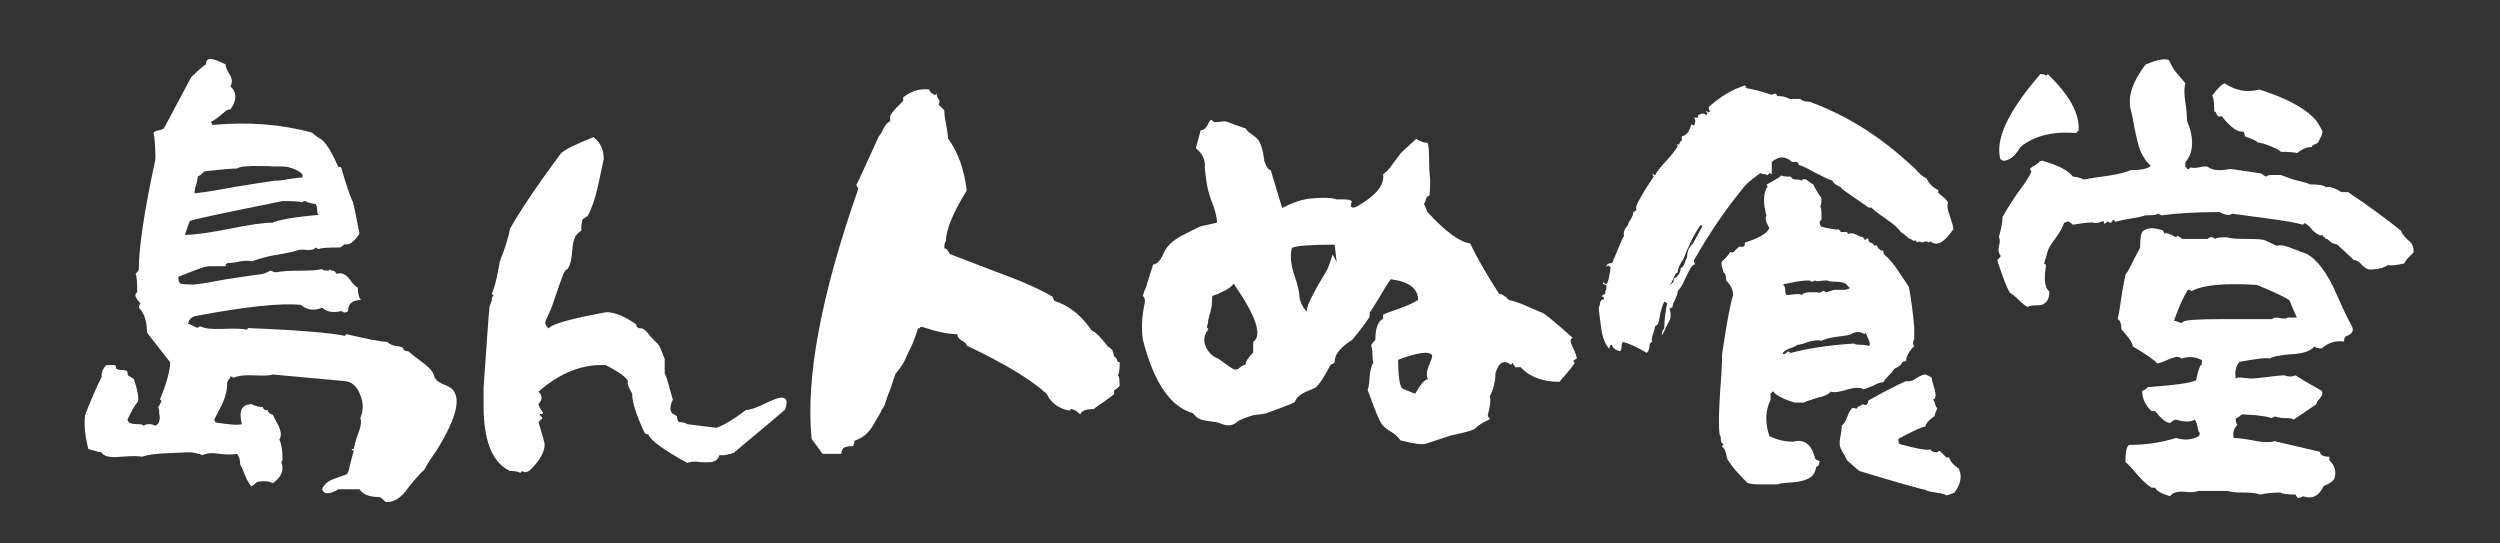 <svg xmlns="http://www.w3.org/2000/svg" xmlns:xlink="http://www.w3.org/1999/xlink" width="460" zoomAndPan="magnify" viewBox="0 0 345 75" height="100" preserveAspectRatio="xMidYMid meet" version="1.0"><rect x="0" y="0" width="345" height="75" fill="#333333" stroke="none"/><defs><g/></defs><g fill="#ffffff" fill-opacity="1"><g transform="translate(9.721, 62.747)"><g><path d="M 51.852 -9.551 C 54.156 -8.707 53.703 -5.676 50.504 -0.562 L 49.547 0.844 C 49.098 1.574 48.875 1.965 48.875 2.023 C 48.145 2.695 47.414 3.539 46.625 4.551 C 45.672 5.953 44.605 6.629 43.48 6.516 C 43.031 6.066 42.75 5.844 42.582 5.844 C 41.289 5.844 40.391 5.504 39.887 4.773 L 36.965 4.773 C 35.727 5.504 35 5.504 34.719 4.773 C 35 4.043 35.617 3.594 36.457 3.312 L 37.188 3.035 C 37.469 2.977 37.637 2.863 37.863 2.809 C 37.977 2.754 38.145 2.695 38.199 2.641 C 38.312 2.473 38.48 1.965 38.648 1.125 C 38.93 0.168 39.043 -0.395 39.098 -0.562 C 38.93 -0.562 38.875 -0.617 38.875 -0.676 C 38.875 -0.73 38.816 -0.785 38.648 -0.785 L 39.098 -0.785 C 39.266 -1.629 39.438 -2.191 39.547 -2.473 C 40.055 -3.707 40.223 -4.551 39.996 -5.055 C 40.445 -6.066 40.445 -7.133 39.996 -8.258 C 39.547 -9.438 38.816 -10.113 37.75 -10.168 L 27.918 -11.066 C 27.469 -10.898 26.57 -10.898 25.223 -10.953 C 24.043 -11.012 23.145 -10.898 22.527 -10.617 L 22.301 -10.73 L 22.078 -10.844 C 22.078 -10.672 22.02 -10.562 21.852 -10.395 L 21.629 -10 C 21.629 -9.324 21.57 -8.762 21.402 -8.258 C 21.234 -7.582 20.953 -6.965 20.617 -6.348 L 19.832 -4.832 L 19.941 -4.605 L 20.055 -4.438 C 21.91 -4.156 23.145 -4.043 23.652 -4.215 C 23.199 -6.066 23.652 -6.965 25 -6.965 C 25.559 -6.684 26.066 -6.574 26.57 -6.574 C 26.57 -6.293 26.797 -6.125 27.246 -6.125 C 27.246 -5.844 27.469 -5.676 27.918 -5.504 L 28.594 -4.215 C 29.098 -3.312 29.156 -2.586 28.82 -2.078 C 29.098 -1.574 29.27 -0.676 29.27 0.73 C 29.098 0.898 29.098 1.066 29.156 1.234 C 29.211 1.406 29.27 1.574 29.27 1.797 C 29.27 2.586 28.82 3.312 27.918 3.934 C 27.414 3.652 26.797 3.594 26.121 3.707 C 25.953 3.707 25.73 3.766 25.559 3.934 C 25.281 4.156 25.055 4.324 25 4.383 C 24.66 4.043 24.379 3.539 24.102 2.863 C 23.82 2.133 23.594 1.629 23.426 1.348 C 23.426 0.676 23.258 0.168 22.977 -0.113 C 22.359 0 21.57 0 20.617 -0.113 C 19.605 -0.281 18.82 -0.227 18.258 0.055 C 17.359 -0.227 16.742 -0.336 16.461 -0.336 L 13.762 -0.227 C 11.965 -0.168 10.672 0 9.887 0.281 C 9.438 0.168 8.484 0.168 6.965 0.281 C 5.449 0.449 4.551 0.227 4.27 -0.336 C 4.043 -0.336 3.426 -0.504 2.473 -0.785 C 2.023 -2.527 1.855 -4.102 2.023 -5.504 C 3.035 -8.035 3.766 -9.719 4.27 -10.617 C 4.27 -11.348 4.492 -11.91 4.945 -12.359 L 6.066 -12.359 C 6.234 -12.359 6.293 -12.191 6.293 -11.91 C 6.461 -11.742 6.684 -11.684 7.078 -11.684 C 7.473 -11.684 7.754 -11.629 7.863 -11.461 C 7.863 -11.121 7.922 -10.898 8.09 -10.844 C 8.539 -10.617 8.762 -10.449 8.762 -10.395 C 9.383 -8.539 9.492 -7.473 9.215 -7.191 C 8.934 -6.91 8.484 -6.125 7.863 -4.832 L 7.977 -4.605 L 8.09 -4.438 C 8.371 -4.27 8.762 -4.215 9.215 -4.215 C 9.719 -4.215 10 -4.156 10.113 -3.988 C 10.281 -4.156 10.562 -4.215 11.012 -4.215 C 11.18 -4.215 11.293 -4.156 11.461 -4.102 L 11.684 -3.988 C 12.023 -4.156 12.191 -4.324 12.246 -4.605 C 12.359 -4.887 12.359 -5.281 12.246 -5.676 C 12.246 -5.844 12.246 -5.953 12.246 -6.125 C 12.191 -6.293 12.191 -6.402 12.133 -6.461 L 12.133 -6.574 L 12.359 -6.965 L 12.582 -7.414 L 12.359 -7.641 C 13.312 -9.941 13.762 -11.684 13.762 -12.754 L 10.562 -16.852 C 10.562 -18.426 10.168 -19.551 9.438 -20.281 C 9.438 -20.449 9.492 -20.672 9.664 -20.898 C 8.934 -21.629 8.762 -22.133 9.215 -22.414 C 9.215 -23.82 9.156 -24.66 8.988 -24.941 C 9.27 -25.223 9.438 -25.449 9.438 -25.617 C 9.438 -28.539 10.168 -33.539 11.684 -40.559 C 11.742 -40.84 11.742 -41.457 11.684 -42.527 C 11.629 -43.594 11.516 -44.211 11.461 -44.438 C 11.629 -44.605 11.852 -44.715 12.246 -44.773 C 12.641 -44.828 12.922 -44.996 13.031 -45.277 L 16.684 -52.133 C 17.695 -53.086 18.371 -53.703 18.707 -53.875 C 18.707 -54.156 18.762 -54.379 18.93 -54.492 C 19.211 -54.773 20 -54.547 21.402 -53.875 C 21.402 -53.535 21.57 -53.086 21.965 -52.469 C 22.359 -51.852 22.359 -51.344 22.078 -50.84 C 22.977 -49.996 22.977 -48.93 22.078 -47.637 C 21.797 -47.637 21.57 -47.582 21.402 -47.414 C 20.449 -46.57 19.773 -46.066 19.383 -45.953 L 19.492 -45.727 L 19.605 -45.504 C 24.492 -45.953 29.043 -45.617 33.367 -44.438 C 33.648 -44.156 33.988 -43.875 34.492 -43.594 C 35.223 -43.145 36.008 -41.852 36.965 -39.719 C 37.246 -39.719 37.414 -39.66 37.414 -39.492 C 37.414 -39.379 37.637 -38.648 38.086 -37.246 C 38.48 -36.008 38.816 -35.223 38.988 -34.828 C 39.098 -34.547 39.379 -33.09 39.887 -30.504 C 39.156 -29.379 38.48 -28.875 37.863 -29.043 C 37.469 -28.762 37.246 -28.594 37.188 -28.594 C 35.504 -28.594 34.547 -28.539 34.27 -28.371 L 34.043 -28.48 L 33.82 -28.594 C 33.648 -28.312 33.258 -28.199 32.582 -28.258 C 32.078 -28.312 31.629 -28.312 31.289 -28.199 C 30.898 -28.031 29.828 -27.809 28.145 -27.527 C 27.414 -27.414 26.348 -27.133 25 -26.684 C 24.719 -26.797 24.156 -26.797 23.426 -26.684 C 22.809 -26.516 22.246 -26.461 21.852 -26.461 C 21.57 -26.461 21.402 -26.289 21.402 -26.012 L 19.156 -26.012 C 18.762 -26.012 18.09 -25.785 17.023 -25.391 L 14.887 -24.551 C 14.887 -24.102 14.941 -23.82 15.113 -23.652 C 15.223 -23.539 15.898 -23.48 17.133 -23.48 C 17.246 -23.48 17.809 -23.594 18.762 -23.707 L 21.516 -24.211 C 24.379 -24.66 26.066 -24.887 26.57 -24.941 L 27.133 -25.168 C 27.469 -25.336 27.641 -25.449 27.695 -25.391 C 27.977 -25.223 28.199 -25.168 28.371 -25.168 C 29.156 -25.336 30.223 -25.391 31.516 -25.391 C 33.09 -25.391 34.156 -25.449 34.719 -25.617 C 34.828 -25.449 35.109 -25.391 35.617 -25.391 L 35.84 -25.617 C 35.84 -25.449 35.953 -25.391 36.234 -25.391 C 36.402 -25.391 36.57 -25.223 36.738 -24.941 C 37.133 -25.109 37.527 -25.055 37.863 -24.832 C 38.199 -24.66 38.48 -24.324 38.762 -23.875 C 39.043 -23.539 39.324 -23.258 39.66 -23.031 C 39.66 -22.191 39.828 -21.629 40.109 -21.348 C 38.93 -21.348 38.312 -20.84 38.312 -19.832 C 38.031 -19.551 37.695 -19.551 37.414 -19.832 C 36.348 -19.551 35.449 -19.66 34.719 -20.281 C 33.648 -19.832 32.641 -19.941 31.797 -20.672 C 29.043 -20.953 24.27 -20.449 17.359 -19.156 C 16.742 -19.043 16.348 -18.707 16.234 -18.09 L 17.582 -17.473 C 17.582 -17.641 17.75 -17.695 18.031 -17.695 C 18.48 -17.414 19.438 -17.301 20.953 -17.359 C 22.582 -17.414 23.707 -17.414 24.324 -17.246 L 24.551 -17.473 C 31.57 -17.191 36.008 -16.797 37.863 -16.402 L 38.086 -16.629 C 40.727 -16.012 42.637 -15.617 43.707 -15.562 C 44.098 -15.223 44.492 -15.055 44.941 -15 C 45.504 -14.941 45.84 -14.832 45.953 -14.664 C 45.953 -14.383 46.176 -14.27 46.625 -14.27 C 47.246 -13.762 47.695 -13.371 47.977 -13.203 C 48.648 -12.695 49.156 -12.301 49.434 -12.023 C 49.828 -11.684 50.109 -11.234 50.277 -10.617 C 50.559 -10.168 51.066 -9.832 51.852 -9.551 Z M 17.582 -38.426 C 17.582 -38.312 17.527 -37.918 17.359 -37.246 C 17.191 -36.852 17.133 -36.457 17.133 -36.066 C 18.762 -36.234 20.617 -36.57 22.75 -36.965 C 25.168 -37.359 26.965 -37.637 28.145 -37.809 C 28.707 -37.809 29.324 -37.863 30.055 -38.031 C 31.18 -38.199 31.852 -38.258 32.02 -38.258 L 32.02 -38.648 C 31.684 -39.098 31.008 -39.438 29.941 -39.719 C 29.828 -39.719 29.605 -39.719 29.324 -39.773 C 29.043 -39.773 28.594 -39.773 28.09 -39.773 C 27.527 -39.828 26.965 -39.828 26.461 -39.828 C 24.492 -39.887 23.371 -39.773 22.977 -39.492 C 22.359 -39.492 20.84 -39.379 18.48 -39.098 C 18.031 -38.648 17.75 -38.426 17.582 -38.426 Z M 16.461 -32.246 L 15.785 -30.336 C 17.078 -30.336 19.156 -30.617 21.965 -31.18 C 24.719 -31.738 26.684 -32.02 27.918 -32.02 C 28.762 -32.414 30.898 -32.809 34.27 -33.09 C 34.098 -33.258 34.043 -33.48 34.043 -33.82 C 34.043 -34.098 33.988 -34.379 33.82 -34.605 C 33.539 -34.605 33.312 -34.66 33.145 -34.719 C 32.863 -34.773 32.641 -34.828 32.469 -35 C 32.188 -35 32.02 -34.941 32.02 -34.828 C 31.684 -34.941 30.785 -35 29.27 -35 C 21.18 -33.367 16.91 -32.469 16.461 -32.246 Z M 16.461 -32.246 "/></g></g></g><g fill="#ffffff" fill-opacity="1"><g transform="translate(64.147, 62.747)"><g><path d="M 6.234 2.246 C 6.965 2.246 7.473 2.359 7.641 2.527 L 7.922 2.246 C 8.312 2.586 8.82 2.414 9.438 1.684 C 10.504 0.504 11.012 -0.504 11.012 -1.406 C 11.012 -1.629 10.73 -2.641 10.168 -4.492 L 10.73 -5.055 L 10.449 -5.336 C 10.281 -5.504 10.281 -5.617 10.562 -5.617 C 10.785 -5.617 10.844 -5.73 10.73 -5.898 C 10.336 -6.402 10.168 -6.797 10.168 -7.023 C 10.73 -7.582 10.73 -8.145 10.168 -8.707 C 13.203 -11.348 16.293 -12.527 19.438 -12.359 C 21.348 -11.402 22.359 -10.617 22.527 -10.113 C 22.359 -9.941 22.527 -9.383 23.09 -8.426 C 23.09 -7.246 23.652 -5.504 24.773 -3.09 C 24.887 -2.922 25.055 -2.809 25.336 -2.809 C 25.504 -2.078 27.301 -0.73 30.672 1.125 C 31.289 0.953 31.852 0.898 32.359 1.012 C 32.918 1.066 33.48 1.066 34.043 1.012 C 34.66 0.898 35 0.562 35.168 0 C 35.277 0.113 35.617 0.113 36.18 0 C 36.348 -0.055 36.516 -0.113 36.684 -0.113 C 36.852 -0.168 36.965 -0.227 37.02 -0.227 L 37.133 -0.281 C 41.629 -4.043 43.988 -6.012 44.156 -6.18 C 44.547 -7.191 44.492 -7.754 43.875 -7.863 C 43.426 -7.922 42.582 -7.641 41.348 -7.023 C 40.223 -6.461 39.379 -6.18 38.816 -6.18 C 37.188 -4.945 35.84 -4.102 34.719 -3.707 C 34.66 -3.707 33.312 -3.875 30.672 -4.215 C 30.504 -4.383 30.109 -4.492 29.551 -4.492 C 29.379 -4.664 29.27 -4.945 29.27 -5.336 C 29.211 -5.336 29.098 -5.395 28.988 -5.504 C 28.93 -5.504 28.875 -5.562 28.707 -5.617 C 28.258 -6.012 28.258 -6.684 28.707 -7.582 C 28.199 -9.438 27.863 -10.672 27.582 -11.234 L 27.582 -13.203 C 27.133 -14.383 26.852 -15.055 26.738 -15.168 L 25.617 -16.293 C 25.223 -16.91 24.832 -17.246 24.492 -17.414 C 23.93 -17.414 23.652 -17.582 23.652 -17.977 C 22.133 -19.043 20.84 -19.605 19.719 -19.66 C 19.66 -19.719 18.594 -19.492 16.629 -19.102 C 13.48 -18.426 11.797 -17.863 11.574 -17.414 C 11.121 -17.809 11.012 -18.203 11.18 -18.539 C 11.742 -19.773 12.078 -20.504 12.133 -20.785 C 12.695 -22.469 13.145 -23.707 13.426 -24.492 C 13.707 -25.223 13.934 -25.617 14.102 -25.559 C 14.492 -25.953 14.719 -26.797 14.832 -28.199 C 14.887 -29.605 15.281 -30.504 16.066 -30.898 C 16.066 -31.91 16.18 -32.469 16.348 -32.582 L 16.629 -32.695 C 16.629 -32.809 16.742 -32.863 16.91 -32.863 C 17.473 -33.875 17.922 -35.168 18.312 -36.797 C 18.48 -37.637 18.762 -38.93 19.156 -40.727 C 19.211 -42.078 18.707 -43.086 17.75 -43.816 C 15.336 -42.863 13.82 -42.133 13.258 -41.57 C 9.832 -36.965 7.527 -33.48 6.234 -31.18 C 6.066 -30.168 5.617 -28.648 4.832 -26.684 C 4.438 -24.324 4.043 -22.809 3.707 -22.191 L 3.988 -21.91 C 3.82 -21.91 3.707 -21.684 3.707 -21.234 C 3.707 -21.18 3.594 -20.953 3.426 -20.504 C 3.371 -20.336 3.09 -16.629 2.586 -9.27 L 2.586 -6.742 C 2.586 -1.855 3.82 1.125 6.234 2.246 Z M 6.234 2.246 "/></g></g></g><g fill="#ffffff" fill-opacity="1"><g transform="translate(109.868, 62.747)"><g><path d="M 43.875 -13.539 L 43.762 -14.043 L 43.594 -14.551 C 43.426 -14.551 43.367 -14.605 43.367 -14.664 C 43.367 -14.773 43.258 -14.832 43.086 -14.832 C 42.078 -16.18 41.289 -16.965 40.785 -17.133 C 39.379 -19.211 37.695 -20.562 35.617 -21.234 L 35.391 -21.797 C 33.48 -22.922 30.898 -24.043 27.641 -25.223 L 21.18 -27.695 C 20.953 -28.199 20.73 -28.48 20.449 -28.48 C 20.449 -28.988 20.504 -29.324 20.672 -29.492 L 20.953 -29.379 L 21.18 -29.27 L 20.953 -29.379 L 20.672 -29.492 C 20.672 -31.008 21.629 -33.367 23.539 -36.457 C 23.199 -39.324 22.359 -41.738 20.953 -43.648 C 20.953 -44.098 20.84 -44.773 20.672 -45.727 C 20.504 -46.457 20.449 -47.074 20.449 -47.527 L 19.66 -48.312 C 19.832 -48.707 19.832 -48.93 19.605 -49.098 C 19.438 -49.379 19.383 -49.66 19.383 -49.887 L 19.156 -49.605 C 18.652 -49.887 18.371 -50.109 18.371 -50.391 C 17.133 -50.559 15.953 -50.223 14.773 -49.324 L 14.773 -48.816 L 13.875 -47.918 C 13.426 -47.469 13.145 -47.074 12.977 -46.738 L 12.977 -46.008 C 12.582 -45.84 12.301 -45.504 12.023 -44.941 C 11.797 -44.438 11.574 -44.098 11.402 -43.93 C 9.438 -39.605 8.426 -37.359 8.312 -37.246 L 8.426 -36.965 L 8.594 -36.738 C 3.426 -22.02 1.293 -10.504 2.133 -2.191 C 3.09 -0.898 3.594 -0.168 3.652 -0.113 L 6.234 -0.113 C 6.234 -0.449 6.348 -0.73 6.516 -0.898 C 6.684 -1.066 7.133 -1.18 7.809 -1.18 C 7.977 -1.348 8.035 -1.574 8.035 -1.91 C 8.484 -2.078 8.988 -2.305 9.492 -2.695 C 9.887 -3.035 10.223 -3.426 10.504 -3.875 L 11.402 -5.395 C 11.516 -5.562 11.684 -5.844 11.797 -6.18 C 12.023 -6.461 12.133 -6.684 12.191 -6.797 C 12.473 -7.641 12.695 -8.371 12.977 -8.988 L 13.707 -11.18 C 14.324 -11.852 14.719 -12.473 15 -13.031 C 15.113 -13.312 15.281 -13.707 15.562 -14.27 C 15.844 -14.832 16.012 -15.168 16.066 -15.336 C 16.348 -16.066 16.629 -16.742 16.797 -17.414 C 16.965 -17.414 17.078 -17.473 17.078 -17.527 C 17.078 -17.582 17.191 -17.641 17.359 -17.641 C 19.383 -16.965 21.012 -16.629 22.246 -16.629 C 22.246 -16.293 22.414 -16.012 22.809 -15.785 C 23.312 -15.504 23.539 -15.281 23.539 -15.055 C 28.762 -12.582 32.469 -10.336 34.605 -8.371 C 35.109 -7.191 36.18 -6.402 37.695 -6.066 L 37.918 -6.293 C 38.086 -6.293 38.312 -6.234 38.594 -6.066 C 38.762 -5.953 38.988 -5.785 39.211 -5.562 C 39.379 -6.066 39.996 -6.293 41.066 -6.293 C 41.234 -6.461 41.57 -6.684 41.965 -6.965 C 42.355 -7.191 42.695 -7.473 43.086 -7.754 C 43.426 -7.977 43.707 -8.203 43.875 -8.371 L 43.875 -8.875 C 44.379 -9.156 44.66 -9.438 44.66 -9.664 C 44.66 -9.719 44.66 -9.773 44.605 -9.941 C 44.605 -10.113 44.605 -10.223 44.605 -10.336 C 44.605 -10.617 44.547 -10.785 44.379 -10.953 C 44.547 -11.121 44.66 -11.742 44.66 -12.754 C 44.438 -12.754 44.324 -12.863 44.266 -13.145 C 44.098 -13.426 43.988 -13.539 43.875 -13.539 Z M 43.875 -13.539 "/></g></g></g><g fill="#ffffff" fill-opacity="1"><g transform="translate(156.374, 62.747)"><g><path d="M 47.301 -3.707 C 47.133 -3.426 45.953 -3.09 43.816 -2.641 C 43.426 -2.527 42.301 -2.133 40.391 -1.516 C 39.887 -1.348 38.707 -1.516 36.906 -1.965 C 36.516 -2.473 36.121 -2.863 35.617 -3.145 C 35.168 -3.426 34.773 -3.707 34.492 -3.988 C 34.098 -4.438 33.707 -5.336 33.199 -6.684 L 32.359 -8.934 C 32.527 -9.324 32.582 -9.941 32.641 -10.73 C 32.695 -11.574 32.863 -12.246 33.145 -12.695 C 33.09 -12.863 33.031 -13.258 33.031 -13.82 C 33.031 -14.324 32.977 -14.719 32.863 -15 C 32.809 -15.113 32.977 -15.391 33.426 -15.844 C 33.426 -17.414 33.762 -18.371 34.492 -18.762 L 34.492 -19.324 C 34.828 -19.492 35.559 -19.773 36.738 -20.168 C 37.977 -20.617 38.816 -21.012 39.324 -21.348 C 39.324 -22.922 38.086 -23.875 35.559 -24.211 C 35.168 -23.707 34.719 -22.977 34.098 -21.91 C 33.258 -20.562 32.809 -19.773 32.641 -19.605 L 32.641 -19.043 C 31.91 -17.922 31.066 -16.852 30.223 -15.844 C 28.539 -14.773 27.75 -13.762 27.809 -12.695 L 27.527 -12.527 C 27.414 -12.473 27.301 -12.473 27.246 -12.414 C 26.402 -10.785 25.73 -9.719 25.109 -9.215 L 24.438 -8.934 C 24.27 -8.875 24.043 -8.762 23.762 -8.652 C 22.977 -8.258 22.527 -7.863 22.359 -7.359 C 22.301 -7.191 21.57 -6.91 20.223 -6.402 L 18.258 -5.676 L 16.57 -5.449 C 16.402 -5.395 16.012 -5.281 15.391 -5.055 C 14.832 -4.832 14.492 -4.664 14.438 -4.605 C 13.82 -3.988 13.031 -3.875 12.023 -4.324 C 11.574 -4.492 11.121 -4.551 10.672 -4.605 C 10.055 -4.664 9.551 -4.773 9.27 -4.887 C 8.875 -5.055 8.539 -5.336 8.258 -5.73 C 5.168 -6.574 2.863 -9.941 1.348 -15.844 C 1.125 -17.359 1.18 -18.988 1.574 -20.785 C 1.684 -21.289 1.629 -21.629 1.348 -21.91 C 1.348 -21.965 1.406 -22.191 1.574 -22.641 C 1.742 -23.031 1.855 -23.258 1.855 -23.371 L 2.754 -26.234 C 3.312 -26.289 3.82 -26.852 4.215 -27.809 C 4.605 -28.762 5.449 -29.551 6.797 -30.277 L 8.82 -31.289 C 9.043 -31.402 9.215 -31.457 9.324 -31.516 L 11.574 -32.02 C 11.574 -32.641 11.402 -33.426 11.012 -34.492 C 10.617 -35.449 10.336 -36.402 10.168 -37.359 C 10.113 -37.695 10.055 -38.086 10 -38.594 C 9.941 -39.098 9.887 -39.379 9.887 -39.547 C 10 -40.617 9.605 -41.516 8.652 -42.301 L 9.324 -44.773 C 9.719 -44.773 10 -44.996 10.281 -45.504 C 10.449 -45.84 10.562 -46.066 10.672 -46.176 C 10.73 -46.234 10.844 -46.234 10.953 -46.066 C 11.066 -45.953 11.18 -45.895 11.234 -45.895 C 11.742 -45.895 12.191 -45.953 12.641 -46.008 C 12.809 -46.008 13.258 -45.84 14.102 -45.504 C 14.941 -45.223 15.391 -45.055 15.504 -45.055 C 15.672 -44.715 16.012 -44.438 16.461 -44.156 C 16.91 -43.816 17.191 -43.535 17.359 -43.312 C 17.527 -43.031 17.75 -42.469 17.922 -41.684 L 18.031 -41.008 C 18.09 -40.84 18.09 -40.672 18.09 -40.559 C 18.145 -40.504 18.145 -40.445 18.145 -40.391 C 18.426 -39.66 18.707 -39.266 18.988 -39.266 L 20.562 -34.043 C 21.852 -34.719 23.09 -35.168 24.324 -35.336 C 26.066 -35.504 27.359 -35.504 28.09 -35.223 C 29.551 -35.277 30.223 -35.168 30.168 -34.887 C 30 -34.492 30 -34.211 30.168 -34.156 C 30.336 -34.043 30.617 -34.098 31.008 -34.324 C 33.539 -35.785 34.719 -37.246 34.492 -38.707 C 34.941 -38.988 35.391 -39.492 35.898 -40.223 C 36.516 -41.066 36.852 -41.516 36.906 -41.57 C 37.301 -41.965 37.637 -42.301 37.977 -42.582 C 38.145 -42.75 38.312 -42.918 38.594 -43.145 C 38.875 -43.367 38.988 -43.535 39.043 -43.594 C 39.66 -43.199 40.223 -43.031 40.617 -43.031 C 40.785 -42.695 40.84 -41.906 40.84 -40.672 C 40.84 -39.605 40.898 -38.816 40.953 -38.312 C 41.008 -37.809 41.008 -36.965 40.898 -35.785 C 40.617 -35.672 40.445 -35.504 40.391 -35.223 C 40.336 -34.887 40.277 -34.719 40.109 -34.66 C 40.223 -34.438 40.336 -34.211 40.391 -34.043 C 40.445 -33.93 40.504 -33.762 40.617 -33.48 C 43.145 -30.73 45.109 -29.324 46.516 -29.156 C 47.527 -27.02 48.875 -24.719 50.504 -22.191 C 50.895 -22.191 51.344 -21.91 51.852 -21.348 C 52.582 -21.18 53.48 -20.898 54.434 -20.449 C 55.613 -19.941 56.289 -19.66 56.402 -19.605 C 56.793 -19.492 58.199 -18.312 60.672 -16.121 C 60.277 -16.012 60.277 -15.562 60.672 -14.832 C 61.062 -13.988 61.234 -13.426 61.234 -13.258 C 61.176 -13.258 61.062 -13.203 60.953 -13.09 C 60.84 -12.977 60.727 -12.922 60.672 -12.977 L 60.953 -12.695 C 60.895 -12.527 60.223 -11.629 58.816 -10.055 C 56.516 -10.055 54.715 -10.73 53.48 -12.078 L 52.695 -12.078 C 52.695 -12.191 52.637 -12.301 52.523 -12.414 C 52.414 -12.527 52.355 -12.641 52.414 -12.695 L 52.133 -12.414 C 51.176 -13.145 50.445 -12.754 49.996 -11.234 C 49.996 -10.055 49.715 -8.988 49.211 -8.035 C 49.379 -7.527 49.266 -6.629 48.93 -5.449 C 48.93 -5.395 48.984 -5.336 49.043 -5.168 C 49.211 -5 49.266 -4.945 49.211 -4.887 C 48.254 -4.438 47.582 -4.043 47.301 -3.707 Z M 16.57 -15.562 C 17.863 -16.461 16.965 -19.156 13.875 -23.594 C 13.48 -23.09 12.863 -22.695 12.133 -22.414 C 11.965 -22.301 11.742 -22.191 11.574 -22.133 C 11.348 -22.078 11.18 -22.02 11.121 -21.965 L 10.953 -21.91 C 10.898 -21.91 10.898 -21.461 10.844 -20.562 C 10.844 -20.504 10.844 -20.449 10.785 -20.281 L 10.672 -19.66 C 10.562 -19.438 10.504 -19.211 10.449 -18.93 C 10.395 -18.762 10.336 -18.539 10.336 -18.203 C 10.223 -17.922 10.223 -17.695 10.168 -17.582 L 10.395 -17.301 C 9.773 -16.57 9.664 -15.785 10 -14.941 C 10.395 -14.102 10.953 -13.539 11.742 -13.258 C 13.031 -12.301 13.707 -11.852 13.875 -11.797 C 14.156 -11.684 14.438 -11.742 14.719 -12.023 C 15.055 -12.301 15.336 -12.414 15.504 -12.414 C 15.504 -12.809 15.844 -13.371 16.57 -14.102 Z M 24.043 -19.719 C 23.707 -20.055 24.605 -21.965 26.738 -25.449 C 26.91 -25.785 27.191 -26.516 27.527 -27.641 L 27.809 -27.133 L 28.09 -26.57 L 27.809 -28.988 C 24.379 -28.988 22.414 -28.82 21.91 -28.539 C 21.629 -27.527 21.742 -26.289 22.246 -24.773 C 22.75 -23.312 22.977 -22.246 22.977 -21.516 C 23.199 -20.73 23.539 -20.109 24.043 -19.719 Z M 37.188 -9.102 C 37.301 -9.043 37.582 -8.934 38.031 -8.762 C 38.426 -8.594 38.707 -8.484 38.93 -8.426 C 39.66 -9.719 40.223 -10.395 40.672 -10.395 C 40.445 -10.898 40.504 -11.516 40.785 -12.246 C 41.176 -13.145 41.348 -13.652 41.234 -13.762 C 40.785 -14.324 39.211 -14.102 36.57 -13.09 C 36.57 -10.73 36.797 -9.383 37.188 -9.102 Z M 37.188 -9.102 "/></g></g></g><g fill="#ffffff" fill-opacity="1"><g transform="translate(218.72, 62.747)"><g><path d="M 21.742 -36.684 C 19.383 -33.82 17.133 -30.504 15.055 -26.852 C 15.055 -26.57 15.113 -26.402 15.223 -26.289 C 15.113 -26.289 14.941 -26.18 14.664 -25.898 C 14.492 -25.617 14.211 -25.055 13.82 -24.27 C 13.539 -23.539 13.203 -22.977 12.809 -22.582 C 12.809 -22.301 12.695 -21.965 12.473 -21.461 C 12.191 -20.953 12.078 -20.617 12.078 -20.336 L 11.91 -20.281 L 11.684 -20.168 C 11.852 -19.605 11.852 -19.156 11.797 -18.875 C 11.742 -18.594 11.516 -18.203 11.234 -17.695 L 11.012 -17.191 L 10.785 -16.742 L 10.617 -16.461 C 10.617 -16.965 10.73 -17.246 10.953 -17.414 C 10.953 -18.371 11.066 -19.551 11.348 -20.898 L 11.18 -21.012 L 10.953 -21.121 C 10.785 -20.785 10.562 -20.223 10.395 -19.438 C 10.281 -18.707 10.168 -18.203 10.055 -17.977 C 9.941 -17.977 9.887 -17.922 9.887 -17.863 C 9.887 -17.809 9.832 -17.75 9.664 -17.75 C 9.664 -17.414 9.551 -17.023 9.383 -16.629 C 9.215 -16.121 9.156 -15.73 9.324 -15.562 C 9.156 -15.562 9.102 -15.504 9.102 -15.449 C 9.102 -15.391 9.043 -15.336 8.934 -15.336 C 8.934 -14.719 8.82 -14.324 8.539 -14.043 C 7.246 -14.832 6.125 -15.336 5.223 -15.562 C 5.113 -15.391 5.055 -15.168 5.055 -14.887 C 5.055 -14.605 5 -14.383 4.832 -14.27 C 4.102 -14.492 3.766 -14.773 3.766 -15.168 C 3.484 -15.168 3.371 -15 3.371 -14.605 C 2.754 -15.223 2.359 -16.348 2.191 -17.863 C 2.023 -19.156 1.91 -19.941 1.91 -20.336 C 2.023 -20.504 2.078 -20.672 2.078 -20.953 C 2.191 -21.289 2.359 -21.461 2.641 -21.461 C 2.641 -21.742 2.527 -21.852 2.246 -21.852 C 2.527 -22.078 2.754 -22.191 2.809 -22.191 L 2.809 -22.582 C 2.922 -22.695 2.977 -22.922 2.977 -23.312 C 2.809 -23.48 2.641 -23.539 2.473 -23.539 L 2.527 -23.707 L 2.641 -23.875 C 2.641 -23.652 2.754 -23.539 2.977 -23.539 C 3.145 -23.707 3.258 -24.102 3.371 -24.719 C 3.484 -25.281 3.539 -25.672 3.539 -25.898 L 3.371 -26.012 L 3.203 -26.121 L 2.977 -25.898 C 2.977 -26.18 3.09 -26.348 3.371 -26.402 L 3.766 -26.461 C 4.719 -28.762 5.223 -30 5.395 -30.168 C 5.281 -30.672 5.449 -31.18 5.953 -31.684 C 5.953 -31.852 6.066 -32.133 6.348 -32.527 C 6.574 -32.918 6.684 -33.258 6.684 -33.539 C 6.855 -33.539 6.91 -33.539 6.91 -33.594 C 6.91 -33.648 6.965 -33.707 7.078 -33.707 L 7.078 -34.27 C 7.473 -35.277 8.312 -36.629 9.492 -38.367 C 9.492 -38.426 9.438 -38.48 9.383 -38.539 C 9.324 -38.594 9.324 -38.648 9.324 -38.707 C 9.438 -38.707 9.551 -38.648 9.664 -38.539 C 9.941 -39.098 10.504 -39.773 11.234 -40.559 C 12.023 -41.402 12.527 -42.078 12.809 -42.582 L 12.641 -42.809 L 13.031 -42.809 C 13.031 -43.031 13.145 -43.199 13.371 -43.367 L 13.371 -43.93 C 13.988 -44.043 14.438 -44.605 14.664 -45.559 L 14.887 -45.504 L 15.055 -45.391 C 15.281 -45.895 15.281 -46.234 15.055 -46.516 L 15.617 -46.516 L 15.617 -46.852 C 16.121 -47.133 16.461 -47.133 16.742 -46.852 L 16.91 -47.074 C 16.91 -47.188 16.852 -47.246 16.797 -47.246 C 16.742 -47.246 16.742 -47.301 16.742 -47.414 C 16.852 -47.414 16.91 -47.414 16.91 -47.355 C 16.91 -47.301 16.965 -47.246 17.078 -47.246 L 17.301 -47.414 C 17.133 -47.527 17.078 -47.695 17.078 -47.977 C 18.707 -49.434 20.391 -50.445 22.078 -50.953 L 22.191 -50.785 L 22.301 -50.559 C 22.695 -50.559 23.875 -50.277 25.785 -49.66 C 25.953 -49.773 26.18 -49.828 26.348 -49.828 L 26.461 -49.66 L 26.516 -49.492 C 27.246 -49.492 27.809 -49.379 28.199 -49.098 L 29.719 -49.098 C 30 -48.816 30.391 -48.707 31.008 -48.707 C 36.066 -46.852 40.617 -43.988 44.715 -40.223 C 45.055 -39.941 45.445 -39.605 45.84 -39.156 C 46.348 -38.594 46.797 -38.258 47.133 -38.145 C 47.469 -37.414 48.031 -36.852 48.762 -36.516 L 48.762 -36.121 C 48.816 -36.066 48.93 -36.008 49.098 -35.84 C 49.266 -35.727 49.379 -35.617 49.434 -35.559 C 49.605 -35.449 49.828 -35.223 50.109 -34.828 C 49.941 -34.379 50.055 -33.707 50.391 -32.863 C 50.672 -32.02 50.84 -31.457 50.84 -31.121 C 49.605 -29.27 48.535 -28.707 47.695 -29.438 L 47.469 -29.27 C 47.355 -29.379 47.188 -29.438 46.965 -29.438 C 46.797 -29.324 46.57 -29.27 46.402 -29.324 C 46.176 -29.438 46.008 -29.438 45.84 -29.27 C 45.84 -29.379 45.785 -29.438 45.727 -29.438 C 45.672 -29.438 45.617 -29.492 45.617 -29.605 C 45.504 -29.492 45.336 -29.492 45.168 -29.605 C 44.996 -29.773 44.887 -29.828 44.715 -29.828 C 44.266 -30.277 43.875 -30.559 43.594 -30.73 C 43.312 -31.18 42.637 -31.797 41.57 -32.527 C 40.504 -33.258 39.828 -33.762 39.547 -34.098 L 39.156 -34.098 C 36.738 -35.785 35.504 -36.629 35.449 -36.684 C 35.449 -36.852 35.277 -36.965 34.887 -37.133 C 34.492 -37.301 34.27 -37.527 34.156 -37.809 C 33.539 -38.031 32.695 -38.426 31.629 -38.988 C 30.672 -39.547 29.941 -39.887 29.492 -39.996 C 29.492 -40.168 29.492 -40.223 29.438 -40.223 C 29.379 -40.223 29.324 -40.277 29.324 -40.391 L 28.594 -40.391 C 27.695 -41.234 26.738 -41.234 25.785 -40.391 L 25.785 -38.707 L 25.617 -38.816 L 25.449 -38.875 C 25.449 -38.762 25.391 -38.707 25.336 -38.707 C 25.281 -38.707 25.223 -38.648 25.223 -38.539 C 25.109 -38.648 24.941 -38.707 24.719 -38.707 C 24.438 -38.707 24.324 -38.762 24.324 -38.875 C 24.043 -38.762 23.652 -38.48 23.031 -37.977 C 22.414 -37.469 21.965 -37.02 21.742 -36.684 Z M 14.102 -27.246 C 14.102 -28.09 14.383 -28.707 14.887 -29.098 C 15.73 -30.617 16.121 -31.402 16.18 -31.457 C 16.18 -31.629 16.121 -31.684 15.953 -31.684 C 15.113 -30.504 14.324 -28.93 13.594 -27.02 C 13.09 -26.289 12.809 -25.672 12.809 -25.168 C 12.527 -25.055 12.359 -24.773 12.191 -24.27 C 11.91 -23.652 11.742 -23.371 11.684 -23.312 L 12.246 -23.875 L 12.246 -24.27 C 12.863 -24.605 13.203 -25.109 13.203 -25.73 C 13.48 -25.84 13.652 -26.066 13.762 -26.461 C 13.875 -26.797 13.988 -27.078 14.102 -27.246 Z M 38.426 -9.043 C 37.977 -9.324 37.246 -9.27 36.18 -8.988 C 35.109 -8.652 34.379 -8.539 33.93 -8.707 C 33.594 -8.312 32.977 -8.035 32.133 -7.863 C 31.18 -7.582 30.504 -7.359 30.223 -7.191 L 28.93 -7.191 C 27.301 -7.695 26.348 -8.203 26.012 -8.707 C 25.84 -8.707 25.785 -8.652 25.785 -8.594 C 25.785 -8.539 25.73 -8.484 25.617 -8.484 L 25.617 -7.582 C 24.887 -6.066 24.832 -4.438 25.449 -2.586 C 26.402 -2.078 27.527 -1.797 28.762 -1.797 C 30.223 -2.191 31.234 -1.461 31.738 0.395 C 31.738 0.562 31.852 0.676 32.133 0.785 L 32.469 0.953 C 32.359 0.953 32.301 1.066 32.301 1.293 C 32.301 1.461 32.188 1.574 31.91 1.684 C 31.797 2.473 31.457 2.977 30.898 3.258 C 30.391 3.539 29.605 3.766 28.594 3.82 C 27.695 3.875 27.02 3.934 26.516 4.102 L 24.324 4.102 C 23.09 4.102 22.414 3.988 22.301 3.766 C 21.121 2.586 20.281 1.629 19.887 0.953 C 19.719 0.844 19.605 0.504 19.492 -0.055 C 19.383 -0.617 19.211 -0.953 18.93 -1.066 C 18.93 -1.234 18.988 -1.293 19.043 -1.293 C 19.102 -1.293 19.102 -1.348 19.102 -1.461 C 18.875 -1.574 18.762 -1.797 18.762 -2.078 C 18.762 -2.414 18.707 -2.641 18.594 -2.754 C 18.426 -3.934 18.48 -5.844 18.652 -8.594 C 18.82 -10.672 18.93 -12.473 18.93 -13.875 C 19.551 -18.09 20.055 -20.785 20.449 -22.02 C 20.449 -22.75 20.109 -23.426 19.492 -24.043 C 19.492 -24.66 19.383 -25.055 19.102 -25.168 C 19.102 -25.336 19.043 -25.559 18.93 -25.898 C 18.82 -26.289 18.82 -26.516 18.93 -26.684 C 19.438 -27.133 19.832 -27.582 20.055 -27.977 C 20.336 -27.809 20.562 -27.918 20.785 -28.258 C 21.066 -28.539 21.289 -28.707 21.348 -28.707 L 21.91 -28.707 C 22.02 -28.82 22.078 -28.988 22.078 -29.27 C 24.043 -29.887 25.168 -30.559 25.449 -31.289 C 24.941 -32.133 24.832 -32.695 25.055 -32.977 C 24.551 -34.828 24.605 -36.18 25.223 -37.02 L 25.055 -37.246 C 25.109 -37.301 25.391 -37.469 26.012 -37.809 C 26.516 -38.086 26.91 -38.312 27.078 -38.539 C 27.246 -38.426 27.695 -38.367 28.426 -38.367 C 28.539 -38.086 28.762 -37.977 29.156 -37.977 C 29.551 -37.977 29.773 -37.918 29.887 -37.809 L 30.055 -37.977 C 30.336 -38.086 30.617 -37.977 30.898 -37.695 C 31.289 -37.414 31.516 -37.246 31.57 -37.246 C 31.57 -37.078 31.91 -36.457 32.641 -35.391 C 32.641 -34.773 32.582 -34.379 32.469 -34.27 C 32.582 -34.156 32.641 -33.82 32.641 -33.312 L 32.641 -32.414 C 32.301 -32.188 32.301 -31.852 32.641 -31.457 C 34.043 -31.121 34.828 -31.008 35.055 -31.121 C 35.055 -31.008 35.109 -30.953 35.168 -30.953 C 35.223 -30.953 35.277 -30.898 35.277 -30.73 L 36.18 -30.73 C 36.18 -30.617 36.234 -30.559 36.289 -30.559 C 36.348 -30.559 36.348 -30.504 36.348 -30.391 C 36.516 -30.617 36.852 -30.617 37.414 -30.391 C 37.918 -30.109 38.258 -30 38.426 -30 C 38.426 -29.887 38.426 -29.828 38.48 -29.828 C 38.539 -29.828 38.594 -29.773 38.594 -29.605 C 38.707 -29.605 38.762 -29.66 38.762 -29.719 C 38.762 -29.773 38.816 -29.828 38.988 -29.828 C 39.098 -29.828 39.156 -29.719 39.156 -29.551 C 39.156 -29.492 39.211 -29.379 39.324 -29.27 C 39.605 -29.27 39.773 -29.156 39.887 -28.875 L 40.277 -28.875 C 40.504 -28.371 40.785 -28.145 41.176 -28.145 C 41.176 -27.863 41.234 -27.695 41.348 -27.582 C 41.965 -27.078 42.695 -26.234 43.48 -25 L 44.715 -23.145 C 44.996 -21.516 45.277 -19.66 45.445 -17.582 L 45.445 -15.898 C 45.336 -15.785 45.277 -15.617 45.277 -15.336 L 45.336 -15.168 L 45.445 -15 C 44.715 -14.27 44.324 -13.539 44.324 -12.922 C 44.156 -12.922 43.93 -12.863 43.762 -12.754 C 43.762 -12.473 43.426 -12.191 42.695 -11.852 C 42.527 -11.574 42.301 -11.293 41.906 -10.898 C 41.516 -10.504 41.289 -10.223 41.176 -10 C 40.785 -10 40.336 -9.832 39.719 -9.492 C 39.043 -9.215 38.594 -9.043 38.426 -9.043 Z M 31.008 -24.043 C 30.391 -24.043 29.66 -23.988 28.875 -23.82 C 28.09 -23.652 27.582 -23.539 27.301 -23.539 C 27.527 -23.371 27.641 -23.09 27.641 -22.75 C 27.641 -22.359 27.695 -22.133 27.863 -22.02 C 27.977 -22.02 28.312 -22.078 28.93 -22.133 C 29.438 -22.191 29.719 -22.191 29.887 -22.02 C 30.109 -22.301 30.504 -22.414 31.066 -22.414 L 32.133 -22.414 C 32.246 -22.301 32.414 -22.301 32.641 -22.469 C 32.918 -22.641 33.09 -22.641 33.199 -22.414 C 33.312 -22.414 33.539 -22.469 33.875 -22.582 C 34.156 -22.695 34.324 -22.75 34.492 -22.75 L 35.559 -22.75 C 35.953 -22.75 36.289 -22.809 36.57 -22.977 C 36.234 -23.371 35.953 -23.652 35.727 -23.707 C 35.391 -23.82 35 -23.875 34.492 -23.875 C 33.988 -23.875 33.648 -23.93 33.426 -24.043 C 33.145 -24.043 32.863 -24.043 32.582 -23.988 C 32.133 -23.93 31.852 -23.93 31.738 -24.043 C 31.457 -23.82 31.234 -23.82 31.008 -24.043 Z M 28.426 -14.043 C 30.73 -14.664 33.594 -15.113 37.133 -15.336 C 37.246 -15.223 37.527 -15.168 38.031 -15.168 C 38.48 -15.168 38.875 -15.113 39.156 -15 L 39.324 -15.168 C 39.324 -15.449 39.211 -15.785 39.043 -16.121 C 38.875 -16.516 38.762 -16.742 38.762 -16.852 L 38.594 -16.629 C 37.977 -17.023 37.359 -17.023 36.738 -16.629 C 36.516 -16.516 35.898 -16.402 34.887 -16.293 C 34.043 -16.18 33.258 -16.012 32.641 -15.73 C 32.188 -15.844 31.57 -15.785 30.785 -15.562 C 30.109 -15.281 29.605 -15.168 29.324 -15.168 C 29.211 -15.055 28.93 -14.887 28.426 -14.719 C 27.918 -14.551 27.527 -14.324 27.301 -14.043 C 27.301 -13.934 27.359 -13.875 27.469 -13.875 C 27.582 -13.875 27.75 -13.988 28.031 -14.27 L 28.199 -14.156 Z M 51.57 1.91 C 50.84 1.406 50.391 0.898 50.277 0.395 L 49.887 0.395 L 48.984 -0.504 C 48.816 -0.504 48.762 -0.504 48.762 -0.449 C 48.762 -0.395 48.707 -0.336 48.594 -0.336 C 48.086 -0.336 47.805 -0.449 47.695 -0.73 C 47.133 -0.562 45.727 -0.844 43.426 -1.461 C 43.312 -1.574 43.258 -1.797 43.258 -2.191 C 45.336 -3.312 46.57 -3.875 46.965 -3.875 C 47.074 -4.383 47.527 -4.832 48.254 -5.336 C 48.254 -5.504 48.312 -5.676 48.426 -5.898 C 48.535 -6.125 48.594 -6.293 48.594 -6.461 C 48.426 -6.629 48.367 -6.797 48.312 -7.023 C 48.254 -7.305 48.145 -7.527 48.031 -7.582 C 48.426 -7.695 48.48 -8.203 48.254 -9.043 C 47.977 -9.887 47.863 -10.395 47.863 -10.562 C 47.863 -10.672 47.582 -10.844 46.965 -11.066 C 46.684 -11.066 46.289 -10.898 45.727 -10.562 C 45.223 -10.168 44.715 -10.055 44.324 -10.168 C 42.863 -9.492 41.176 -8.652 39.324 -7.582 C 39.156 -7.582 39.098 -7.473 39.043 -7.191 C 38.988 -6.965 38.875 -6.855 38.594 -6.855 C 38.48 -6.965 38.312 -6.965 38.145 -6.855 C 37.977 -6.684 37.809 -6.629 37.637 -6.629 C 37.637 -6.516 37.637 -6.461 37.582 -6.461 C 37.527 -6.461 37.469 -6.402 37.469 -6.293 C 37.359 -6.402 37.188 -6.461 36.906 -6.461 C 36.629 -6.18 36.402 -5.785 36.18 -5.168 C 35.953 -4.551 35.727 -4.215 35.449 -4.043 C 35.449 -3.766 35.391 -3.312 35.277 -2.586 C 35.109 -1.855 35.109 -1.293 35.277 -0.898 C 35.391 -0.676 35.504 -0.449 35.672 -0.168 C 35.84 0.113 35.953 0.281 36.008 0.449 L 36.18 0.785 C 36.289 0.898 36.629 1.18 37.133 1.629 C 37.582 2.023 37.809 2.191 37.863 2.246 C 43.594 3.988 46.625 4.832 46.965 4.832 C 47.133 5 47.637 5.113 48.426 5.223 C 49.211 5.336 49.715 5.449 49.887 5.617 C 50.055 5.617 50.391 5.504 51.008 5.223 C 51.906 3.988 52.074 2.863 51.57 1.91 Z M 51.57 1.91 "/></g></g></g><g fill="#ffffff" fill-opacity="1"><g transform="translate(273.203, 62.747)"><g><path d="M 3.371 -40.559 C 3.203 -40.559 3.145 -40.559 3.145 -40.617 C 3.145 -40.672 3.035 -40.727 2.863 -40.727 C 2.078 -43.48 3.934 -47.414 8.371 -52.523 C 8.762 -52.523 8.988 -52.469 9.156 -52.301 L 9.383 -52.523 C 12.359 -49.66 13.762 -47.133 13.652 -44.828 C 13.652 -44.66 13.594 -44.605 13.48 -44.605 C 13.426 -44.605 13.371 -44.547 13.371 -44.379 C 10.168 -44.66 7.582 -44.043 5.617 -42.469 C 4.945 -41.289 4.215 -40.672 3.371 -40.559 Z M 32.359 -47.355 C 32.359 -48.648 32.246 -49.379 32.078 -49.547 C 32.918 -50.672 33.539 -51.234 33.82 -51.234 C 35.336 -50.223 36.906 -49.941 38.594 -50.391 C 42.133 -49.266 44.605 -47.977 46.066 -46.516 C 46.57 -46.008 46.965 -45.336 47.301 -44.605 C 47.301 -44.324 47.133 -43.875 46.797 -43.312 C 46.797 -43.145 46.625 -43.031 46.348 -42.863 C 46.008 -42.75 45.84 -42.637 45.84 -42.469 C 45.168 -42.469 44.492 -42.188 43.816 -41.629 C 43.312 -41.738 42.527 -41.797 41.57 -41.797 C 41.176 -42.133 40.559 -42.414 39.828 -42.695 C 39.043 -42.977 38.539 -43.086 38.312 -43.086 C 38.312 -43.258 37.75 -43.535 36.57 -43.93 C 36.57 -44.211 36.516 -44.438 36.348 -44.605 C 35.672 -44.438 34.66 -45.109 33.367 -46.738 C 33.031 -46.57 32.809 -46.684 32.695 -46.965 C 32.641 -47.246 32.527 -47.355 32.359 -47.355 Z M 59.379 -29.379 C 59.715 -29.098 59.883 -28.648 59.883 -27.918 C 59.152 -27.246 58.703 -26.738 58.594 -26.402 C 57.469 -26.121 56.738 -26.066 56.344 -26.18 C 55.785 -25.785 54.941 -25.559 53.875 -25.559 C 53.48 -25.559 53.145 -25.785 52.75 -26.18 C 52.355 -26.629 52.02 -26.852 51.625 -26.852 C 51.57 -26.91 51.234 -27.246 50.504 -27.918 C 49.887 -28.48 49.492 -28.82 49.379 -28.988 L 48.762 -29.156 C 48.648 -29.211 48.426 -29.324 48.145 -29.605 C 47.977 -29.773 47.805 -29.828 47.637 -29.828 C 47.637 -30 47.582 -30.055 47.527 -30.055 C 47.414 -30.055 47.355 -30.109 47.355 -30.277 L 46.906 -30.277 C 46.348 -30.559 45.953 -30.898 45.727 -31.234 C 45.445 -31.57 45.168 -31.797 44.828 -31.965 L 44.605 -31.738 C 43.594 -32.02 42.02 -32.301 39.828 -32.582 L 34.828 -33.258 C 34.492 -32.977 33.93 -33.031 33.09 -33.48 C 29.773 -33.48 27.078 -33.312 25.109 -33.031 L 24.832 -33.145 L 24.605 -33.258 C 24.438 -33.09 23.875 -33.031 22.863 -33.031 C 22.414 -32.863 21.742 -32.75 20.84 -32.582 C 20.449 -32.527 19.773 -32.414 18.875 -32.188 C 18.707 -32.133 18.594 -32.133 18.594 -32.301 C 18.594 -32.359 18.539 -32.414 18.371 -32.414 C 18.371 -32.246 18.312 -32.188 18.258 -32.188 C 18.203 -32.188 18.145 -32.133 18.145 -31.965 L 17.863 -32.078 L 17.641 -32.188 L 17.359 -31.965 C 17.191 -31.797 17.133 -31.852 17.133 -32.078 C 17.133 -32.246 17.023 -32.246 16.852 -32.188 C 16.57 -32.02 16.234 -31.965 15.898 -31.965 C 15.617 -32.133 14.605 -32.02 12.863 -31.738 C 12.473 -32.078 12.191 -32.246 12.133 -32.188 L 11.852 -32.078 L 11.629 -31.965 C 11.461 -31.457 11.121 -30.785 10.504 -29.941 C 9.773 -28.988 9.438 -28.371 9.383 -28.09 C 9.215 -27.414 9.043 -26.852 8.875 -26.402 L 9.156 -26.18 C 8.82 -24.211 8.988 -22.977 9.605 -22.527 C 9.605 -21.684 9.383 -21.121 8.875 -20.84 C 8.707 -20.672 8.371 -20.617 7.863 -20.617 C 7.359 -20.617 6.91 -20.562 6.629 -20.391 C 6.234 -20.562 5.844 -20.898 5.395 -21.348 C 4.887 -21.852 4.438 -22.191 4.156 -22.359 C 3.707 -23.09 3.145 -24.605 2.414 -26.852 C 2.809 -27.191 2.922 -27.414 2.863 -27.469 C 2.586 -27.863 2.527 -28.258 2.641 -28.762 C 2.809 -29.324 2.809 -29.773 2.641 -30.055 C 2.977 -31.18 3.145 -32.078 3.145 -32.809 C 3.426 -33.312 4.043 -34.379 5.113 -35.953 C 6.18 -37.359 6.855 -38.367 7.133 -39.043 L 7.023 -39.266 L 6.91 -39.438 C 7.133 -39.66 7.359 -39.828 7.527 -39.887 C 7.582 -39.941 7.641 -39.996 7.754 -39.996 C 7.809 -40.109 7.922 -40.109 7.977 -40.223 C 8.035 -40.223 8.09 -40.277 8.145 -40.336 C 8.312 -40.504 8.484 -40.559 8.652 -40.559 C 10.844 -39.941 12.246 -39.211 12.863 -38.367 C 13.258 -38.367 13.762 -38.258 14.383 -37.977 C 15.223 -38.145 16.293 -38.312 17.641 -38.48 C 19.156 -38.707 20.223 -38.988 20.84 -39.266 C 22.359 -39.266 23.312 -39.492 23.594 -39.887 C 22.977 -40.391 22.527 -41.121 22.133 -42.02 C 21.852 -42.75 21.629 -43.816 21.348 -45.109 C 21.18 -46.176 21.012 -47.02 20.84 -47.582 C 20.391 -49.379 21.066 -51.457 22.863 -53.816 C 24.492 -54.547 25.617 -54.715 26.121 -54.434 C 26.348 -53.93 26.57 -53.535 26.738 -53.254 C 26.91 -52.977 27.191 -52.637 27.582 -52.188 C 27.918 -51.797 28.199 -51.516 28.371 -51.234 C 28.199 -50.672 28.199 -49.828 28.371 -48.648 C 28.539 -47.637 28.594 -46.797 28.594 -46.121 C 29.605 -43.707 29.551 -41.738 28.371 -40.336 L 28.371 -39.66 C 28.539 -39.66 28.594 -39.605 28.594 -39.547 C 28.594 -39.379 28.707 -39.324 28.875 -39.438 L 29.098 -39.66 C 29.27 -39.547 29.66 -39.547 30.336 -39.66 C 31.008 -39.828 31.402 -39.828 31.57 -39.66 C 32.188 -39.211 33.199 -39.156 34.605 -39.438 L 38.816 -38.816 C 39.211 -38.539 39.438 -38.367 39.605 -38.367 C 39.605 -38.539 39.887 -38.594 40.445 -38.594 L 41.57 -38.594 C 42.75 -38.145 43.426 -37.918 43.707 -37.863 C 44.66 -37.637 45.277 -37.469 45.559 -37.301 C 46.738 -37.301 47.527 -37.188 47.805 -36.906 C 48.145 -37.02 48.648 -36.906 49.324 -36.57 C 49.66 -36.348 49.887 -36.234 50.055 -36.234 L 50.84 -36.234 C 53.93 -34.156 56.344 -32.359 58.145 -30.898 C 58.312 -30.391 58.762 -29.887 59.379 -29.379 Z M 48.762 -23.199 L 50.055 -20.336 C 50.223 -19.941 50.672 -19.043 51.344 -17.75 C 51.684 -17.133 51.402 -16.629 50.559 -16.348 C 50.391 -16.293 50.277 -16.012 50.277 -15.617 C 49.098 -15.785 48.086 -15.449 47.188 -14.664 C 46.684 -14.664 46.348 -14.773 46.176 -14.941 C 45.672 -14.324 44.66 -13.934 43.086 -13.875 C 41.457 -13.762 40.445 -13.539 39.996 -13.258 C 39.66 -13.426 38.258 -13.258 35.84 -12.809 C 35.336 -12.191 35.168 -11.461 35.336 -10.504 C 35.504 -10.672 35.84 -10.672 36.348 -10.617 C 37.02 -10.562 37.359 -10.504 37.414 -10.504 C 37.695 -10.504 38.48 -10.562 39.719 -10.73 C 40.953 -10.898 41.738 -10.953 42.02 -10.953 C 42.582 -10.73 43.086 -10.73 43.594 -10.953 C 43.707 -10.844 44.887 -10.113 47.188 -8.82 C 47.355 -8.539 47.301 -8.203 46.965 -7.809 C 46.625 -7.414 46.457 -7.133 46.457 -6.965 L 43.312 -4.832 C 43.145 -5 42.809 -5.055 42.188 -5.055 C 41.684 -5.055 41.176 -5.113 40.727 -5.281 L 40.504 -5.168 L 40.223 -5.055 C 39.828 -5.223 39.098 -5.336 38.145 -5.449 C 37.02 -5.504 36.402 -5.562 36.348 -5.562 C 36.18 -5.562 36.008 -5.449 35.84 -5.281 C 35.617 -5.113 35.449 -5.055 35.336 -5.055 C 35.336 -4.551 35.391 -4.27 35.559 -4.102 C 35.055 -3.652 34.887 -3.035 35.055 -2.305 C 35.617 -2.305 36.516 -2.191 37.75 -1.965 C 38.988 -1.684 39.996 -1.684 40.727 -1.855 L 46.965 -0.395 C 46.965 0.055 47.414 0.281 48.254 0.281 L 48.254 0.785 C 48.984 1.461 49.211 2.246 48.984 3.145 C 48.93 3.539 48.426 3.934 47.469 4.324 C 46.797 5.73 45.84 6.18 44.605 5.73 C 44.438 5.898 44.211 5.953 43.875 5.953 L 43.707 5.73 L 43.594 5.504 C 42.414 5.504 41.684 5.395 41.516 5.223 C 40.391 5.223 39.438 5.336 38.707 5.504 C 38.258 5.336 37.527 5.223 36.516 5.223 C 35.336 5.223 34.605 5.168 34.27 5 L 30.168 5 C 29.773 5.168 29.156 5.223 28.199 5.113 C 27.246 5.055 26.57 5.223 26.289 5.73 C 25.109 5.395 24.379 5 24.211 4.551 L 23.707 4.551 C 23.09 4.156 22.414 3.539 21.742 2.754 C 20.953 1.797 20.391 1.234 20.109 1.012 C 20.109 -0.395 20.281 -1.18 20.617 -1.348 C 22.922 -1.348 25.109 -1.684 27.078 -2.305 C 28.258 -1.965 29.27 -2.023 30.168 -2.527 C 30.336 -2.641 30.391 -2.863 30.391 -3.258 L 30.391 -2.977 C 30.223 -3.09 30.109 -3.371 30.055 -3.875 C 29.941 -4.383 29.828 -4.664 29.66 -4.832 C 29.098 -4.492 28.258 -4.492 27.078 -4.832 C 26.965 -4.887 26.684 -4.719 26.289 -4.383 C 25.73 -4.383 25.055 -4.945 24.211 -6.012 L 23.707 -6.012 C 22.863 -6.797 22.414 -7.754 22.414 -8.82 C 22.582 -8.82 22.863 -8.988 23.199 -9.324 C 26.965 -9.605 29.156 -9.887 29.887 -10.281 C 29.887 -10.504 30 -10.953 30.168 -11.574 C 30.336 -12.078 30.449 -12.359 30.559 -12.359 C 30.617 -12.359 30.672 -12.582 30.672 -13.031 C 29.773 -13.539 28.82 -13.594 27.863 -13.258 C 27.582 -13.48 27.301 -13.539 27.078 -13.48 C 26.797 -13.426 26.402 -13.312 25.785 -13.031 C 25.223 -12.754 24.773 -12.641 24.492 -12.582 C 24.156 -13.031 23.031 -13.82 21.121 -14.941 C 21.121 -15.223 20.898 -15.672 20.449 -16.234 C 20.055 -16.742 19.773 -17.078 19.551 -17.301 C 19.551 -18.031 19.383 -18.539 19.043 -18.707 C 19.211 -19.492 19.383 -20.504 19.551 -21.742 C 19.66 -22.527 19.832 -23.539 20.109 -24.832 C 20.504 -25.336 20.84 -26.012 21.234 -26.852 L 22.133 -28.594 C 22.133 -29.773 22.246 -30.449 22.414 -30.73 C 22.977 -31.348 23.93 -31.402 25.281 -30.953 L 25.391 -30.73 C 25.391 -30.672 25.449 -30.559 25.504 -30.504 C 25.672 -30.672 26.234 -30.504 27.078 -30 L 27.301 -30.223 C 27.695 -29.941 27.918 -29.773 28.09 -29.773 L 31.457 -29.773 C 31.797 -30.109 32.133 -30.109 32.469 -29.773 C 32.641 -29.941 33.145 -30 34.043 -30 C 34.66 -29.828 35.559 -29.773 36.852 -29.773 C 38.258 -29.773 39.156 -29.719 39.438 -29.551 L 41.008 -28.82 C 41.457 -28.988 42.133 -28.875 43.086 -28.48 C 44.043 -28.09 44.547 -27.918 44.605 -27.918 C 46.008 -27.469 47.414 -25.898 48.762 -23.199 Z M 42.527 -18.93 L 43.762 -18.93 C 43.426 -19.66 43.086 -20.449 42.75 -21.289 C 42.355 -21.629 40.84 -22.359 38.258 -23.426 C 33.762 -23.707 30.785 -23.426 29.27 -22.582 L 29.043 -22.695 L 28.762 -22.809 C 28.258 -22.078 27.582 -20.672 26.797 -18.48 C 26.965 -18.48 27.191 -18.426 27.414 -18.312 C 27.641 -18.145 27.863 -18.145 28.031 -18.312 C 28.312 -18.594 30.109 -18.707 33.426 -18.707 L 40.277 -18.707 L 40.504 -18.82 L 40.785 -18.93 C 41.008 -18.93 41.289 -18.875 41.629 -18.82 C 42.078 -18.762 42.355 -18.762 42.527 -18.93 Z M 42.527 -18.93 "/></g></g></g></svg>